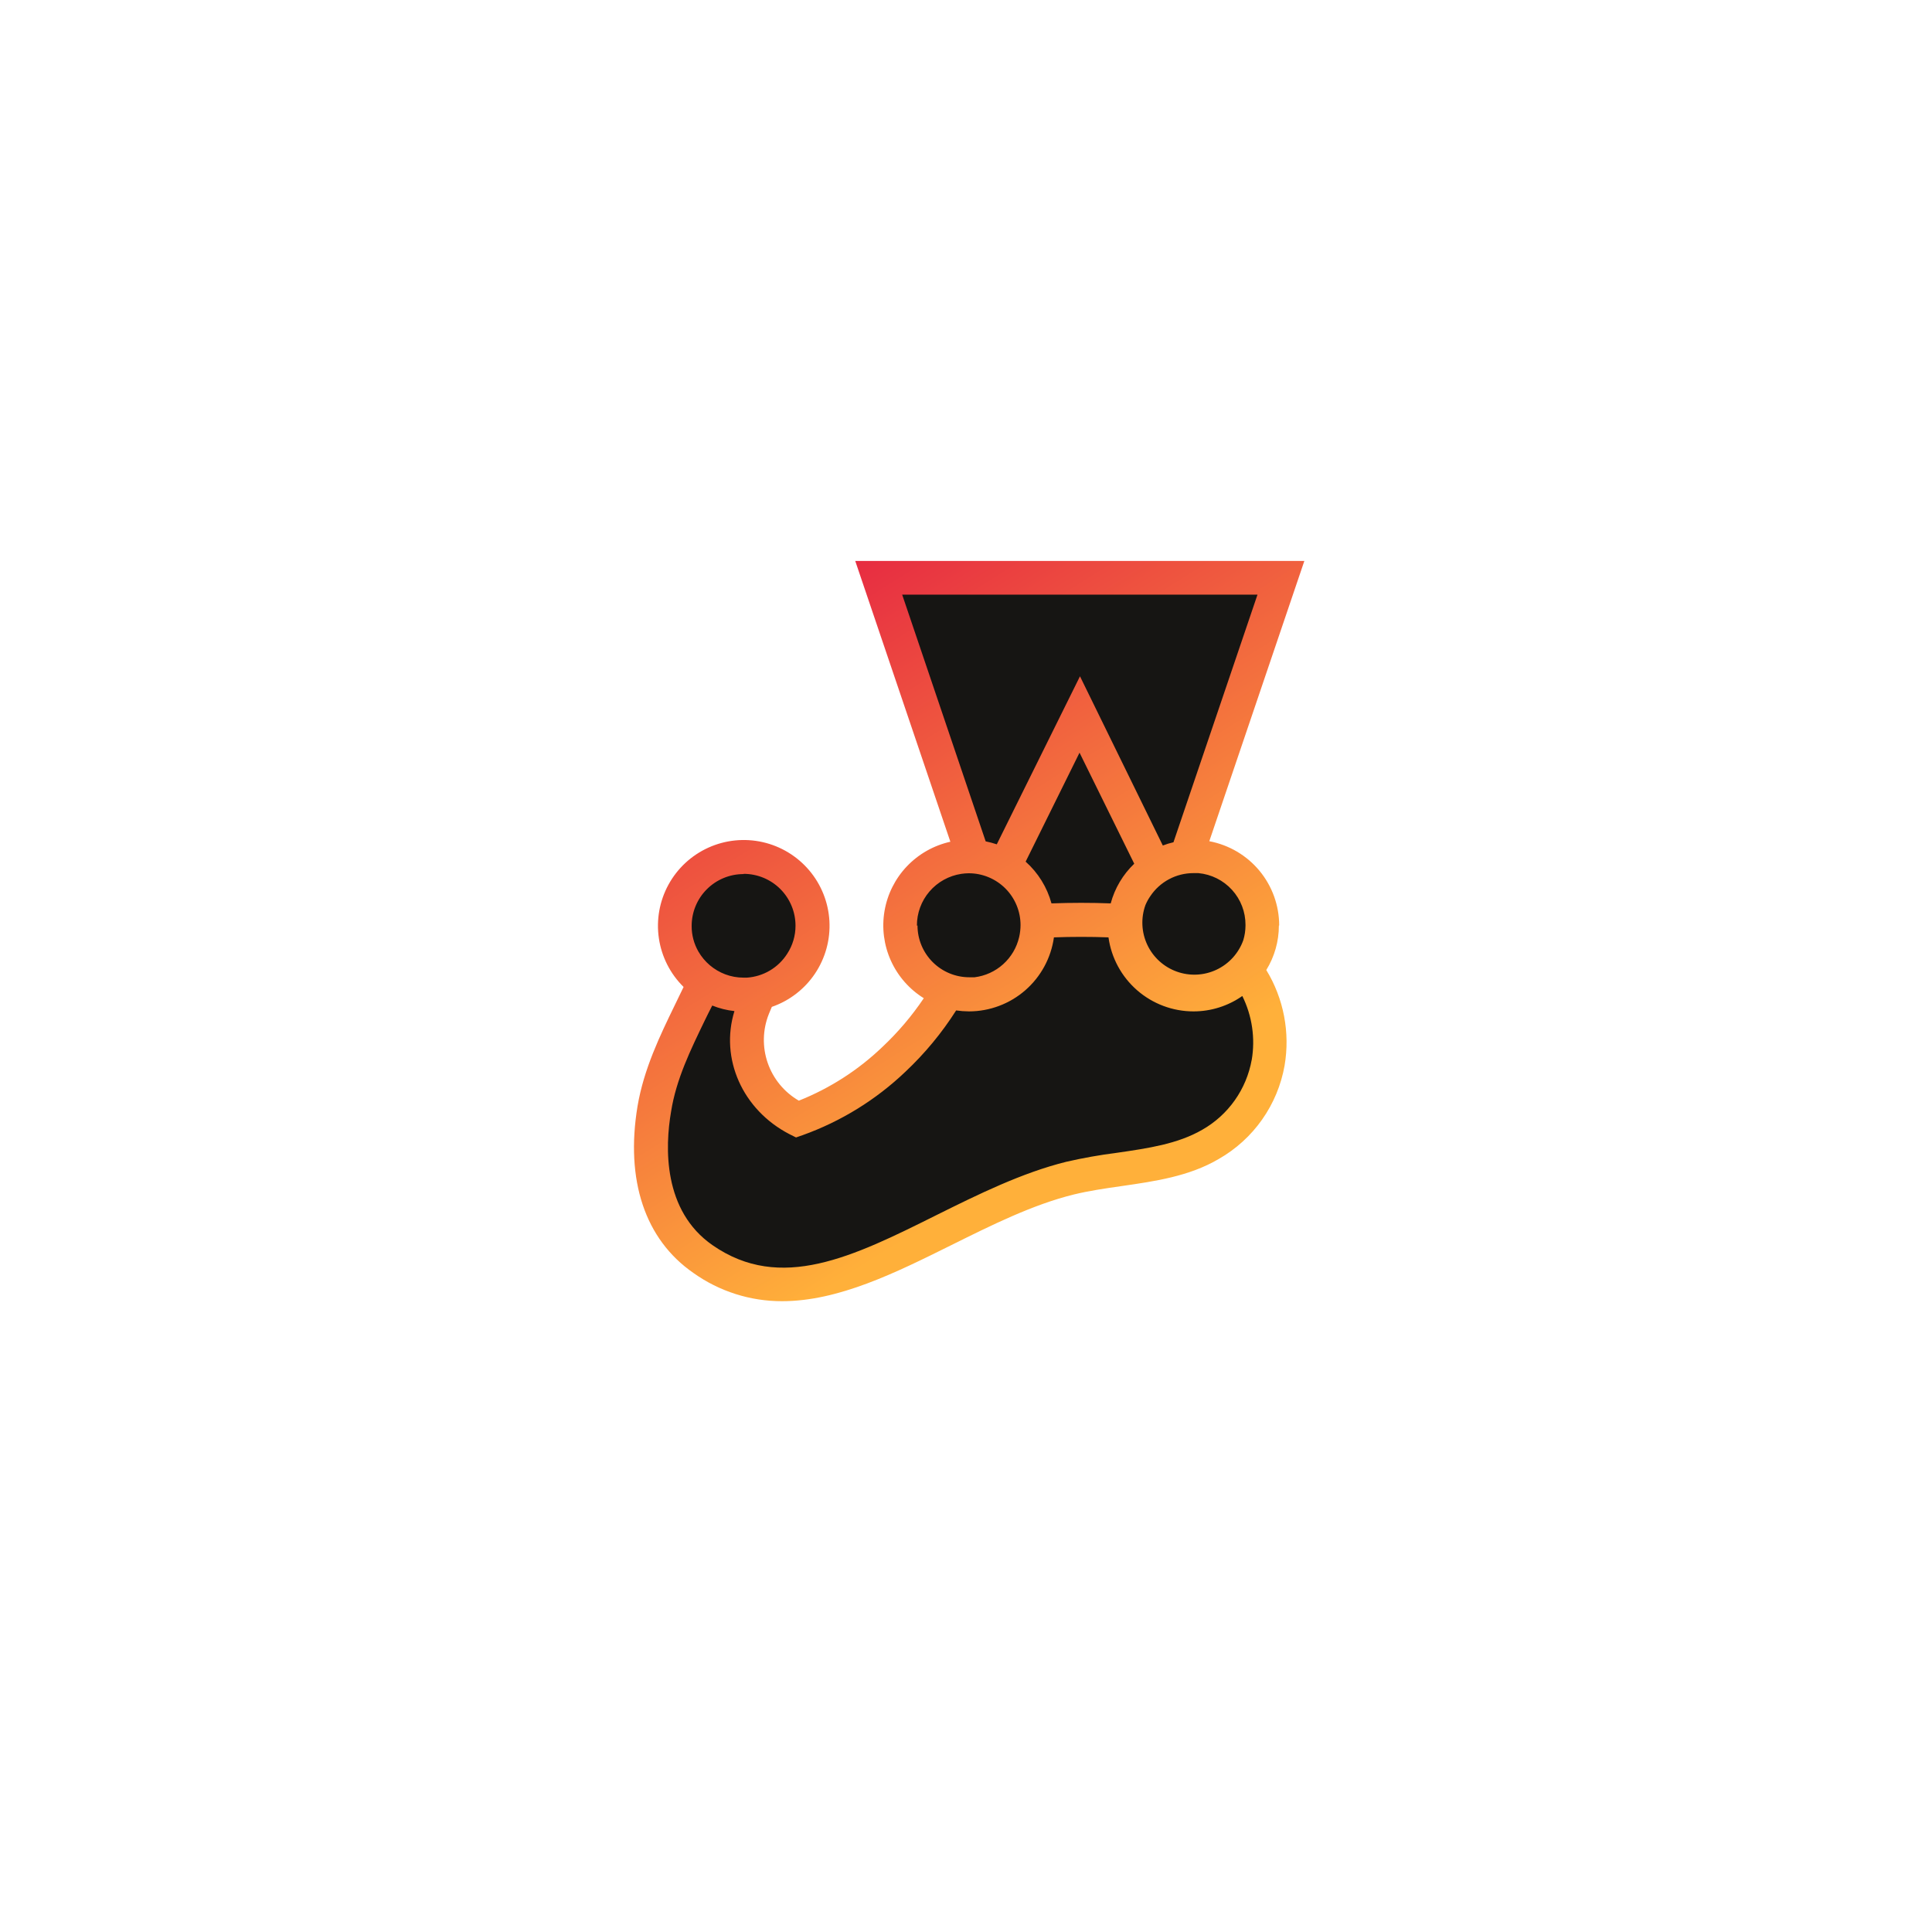 <svg width="261" height="261" viewBox="0 0 261 261" fill="none" xmlns="http://www.w3.org/2000/svg">
    <defs>
        <linearGradient id="myGradient" gradientTransform="rotate(60)">
            <stop offset="0%" stop-color="#e21143" />
            <stop offset="100%" stop-color="#ffb03a" />
        </linearGradient>
    </defs>

    <g clip-path="url(#clip0_303_17133)">
        <path
            d="M170.538 125.022C170.538 122.553 169.557 120.185 167.811 118.439C166.065 116.693 163.697 115.712 161.228 115.712C160.898 115.712 160.568 115.712 160.228 115.712L173.038 78.052H118.708L131.468 115.782C131.281 115.772 131.094 115.772 130.908 115.782C128.687 115.782 126.538 116.576 124.851 118.02C123.164 119.465 122.049 121.465 121.707 123.66C121.365 125.855 121.82 128.1 122.988 129.989C124.156 131.878 125.962 133.287 128.078 133.962C126.097 137.371 123.631 140.473 120.758 143.172C117.03 146.738 112.604 149.493 107.758 151.262C102.078 148.342 99.388 141.852 101.808 136.162C102.088 135.512 102.368 134.862 102.628 134.162C104.704 133.677 106.55 132.494 107.859 130.811C109.167 129.128 109.859 127.047 109.817 124.915C109.776 122.784 109.004 120.731 107.631 119.1C106.258 117.47 104.367 116.359 102.273 115.955C100.18 115.551 98.012 115.878 96.13 116.881C94.249 117.883 92.769 119.501 91.937 121.464C91.105 123.427 90.972 125.616 91.56 127.665C92.148 129.714 93.422 131.499 95.168 132.722C92.818 137.952 89.438 143.442 88.378 149.782C87.118 157.412 88.378 165.502 94.968 170.072C110.328 180.722 126.968 163.472 144.578 159.142C150.948 157.572 157.948 157.822 163.578 154.572C165.601 153.42 167.346 151.837 168.69 149.936C170.034 148.036 170.945 145.863 171.358 143.572C171.727 141.381 171.651 139.139 171.136 136.977C170.621 134.816 169.676 132.781 168.358 130.992C169.768 129.312 170.536 127.186 170.528 124.992"
            fill="#161513" />
        <path
            d="M169.098 143.172C168.746 145.141 167.965 147.008 166.811 148.641C165.656 150.275 164.156 151.634 162.418 152.622C159.098 154.542 155.118 155.122 150.908 155.732C148.599 156.024 146.306 156.431 144.038 156.952C138.038 158.442 132.168 161.342 126.528 164.142C115.228 169.782 105.468 174.602 96.268 168.222C89.528 163.552 89.838 154.912 90.658 150.172C91.348 145.782 93.318 141.782 95.218 137.842C95.548 137.172 95.868 136.512 96.218 135.842C97.179 136.227 98.189 136.48 99.218 136.592C97.238 142.982 100.288 149.932 106.658 153.222L107.538 153.662L108.458 153.342C113.624 151.486 118.345 148.57 122.318 144.782C124.937 142.318 127.239 139.537 129.168 136.502C129.744 136.585 130.326 136.629 130.908 136.632C133.704 136.628 136.404 135.613 138.512 133.776C140.619 131.938 141.992 129.402 142.378 126.632C144.788 126.542 147.378 126.542 149.748 126.632C150.134 129.403 151.508 131.941 153.618 133.779C155.727 135.617 158.43 136.63 161.228 136.632C163.589 136.634 165.894 135.908 167.828 134.552C169.154 137.229 169.599 140.257 169.098 143.202V143.172ZM100.468 118.052C102.324 118.052 104.105 118.79 105.418 120.102C106.73 121.415 107.468 123.196 107.468 125.052C107.472 126.398 107.082 127.715 106.348 128.842C105.758 129.77 104.959 130.546 104.014 131.107C103.069 131.668 102.005 131.999 100.908 132.072H100.428C99.588 132.071 98.754 131.919 97.968 131.622C96.45 131.046 95.175 129.966 94.358 128.562C93.747 127.505 93.43 126.303 93.438 125.082C93.438 123.226 94.175 121.445 95.488 120.132C96.801 118.82 98.581 118.082 100.438 118.082L100.468 118.052ZM123.868 125.052C123.861 123.359 124.463 121.721 125.565 120.436C126.667 119.15 128.194 118.304 129.868 118.052C130.199 118.002 130.533 117.976 130.868 117.972C132.724 117.972 134.505 118.71 135.818 120.022C137.13 121.335 137.868 123.116 137.868 124.972C137.866 125.521 137.803 126.068 137.678 126.602C137.351 128.014 136.598 129.29 135.521 130.26C134.444 131.229 133.096 131.844 131.658 132.022C131.418 132.022 131.188 132.022 130.948 132.022C129.091 132.022 127.311 131.285 125.998 129.972C124.685 128.659 123.948 126.879 123.948 125.022L123.868 125.052ZM153.228 116.682C151.696 118.143 150.596 119.998 150.048 122.042C147.398 121.942 144.738 121.942 142.048 122.042C141.456 119.864 140.243 117.904 138.558 116.402L145.838 101.682L153.228 116.682ZM121.878 80.332H169.878L158.528 113.782C158.038 113.894 157.557 114.041 157.088 114.222L145.898 91.362L134.658 114.062C134.166 113.899 133.666 113.765 133.158 113.662L121.878 80.332ZM168.258 125.022C168.257 125.7 168.156 126.374 167.958 127.022C167.646 127.89 167.166 128.688 166.546 129.371C165.926 130.054 165.177 130.607 164.343 131.001C163.508 131.394 162.605 131.619 161.683 131.663C160.762 131.707 159.841 131.569 158.973 131.257C158.105 130.945 157.307 130.466 156.624 129.845C155.942 129.225 155.388 128.476 154.995 127.642C154.601 126.807 154.376 125.904 154.332 124.983C154.288 124.061 154.426 123.14 154.738 122.272C154.918 121.843 155.142 121.434 155.408 121.052C156.049 120.097 156.915 119.315 157.93 118.774C158.945 118.233 160.078 117.951 161.228 117.952H161.888C163.633 118.11 165.256 118.916 166.435 120.213C167.615 121.509 168.265 123.2 168.258 124.952V125.022ZM172.808 125.022C172.808 122.322 171.864 119.707 170.141 117.629C168.417 115.552 166.021 114.141 163.368 113.642L176.208 75.782H115.538L128.388 113.712C126.142 114.213 124.097 115.371 122.512 117.038C120.928 118.706 119.876 120.808 119.491 123.076C119.105 125.344 119.405 127.676 120.35 129.773C121.295 131.87 122.844 133.639 124.798 134.852C123.184 137.252 121.306 139.462 119.198 141.442C115.94 144.563 112.11 147.025 107.918 148.692C105.949 147.552 104.456 145.742 103.712 143.592C102.968 141.441 103.024 139.095 103.868 136.982L104.008 136.642L104.268 136.022C106.649 135.198 108.697 133.62 110.101 131.527C111.505 129.434 112.188 126.941 112.048 124.425C111.908 121.909 110.951 119.507 109.324 117.584C107.696 115.66 105.485 114.319 103.027 113.764C100.569 113.21 97.997 113.471 95.701 114.509C93.405 115.548 91.51 117.306 90.302 119.518C89.095 121.73 88.642 124.275 89.011 126.768C89.38 129.26 90.552 131.565 92.348 133.332C91.948 134.172 91.538 135.012 91.128 135.852C89.188 139.852 86.978 144.392 86.128 149.432C84.468 159.432 87.128 167.432 93.668 171.962C97.167 174.458 101.36 175.794 105.658 175.782C113.268 175.782 120.978 171.952 128.508 168.212C133.928 165.522 139.508 162.732 145.088 161.362C147.148 160.862 149.268 160.552 151.518 160.232C156.008 159.582 160.658 158.922 164.658 156.562C166.972 155.24 168.968 153.425 170.502 151.246C172.037 149.067 173.073 146.577 173.538 143.952C174.299 139.492 173.422 134.907 171.068 131.042C172.179 129.238 172.768 127.161 172.768 125.042L172.808 125.022Z"
            fill="url('#myGradient')" />
    </g>
    <defs>
        <filter id="filter0_d_303_17133" x="0.657" y="0.188" width="260" height="260"
            filterUnits="userSpaceOnUse" color-interpolation-filters="sRGB">
            <feFlood flood-opacity="0" result="BackgroundImageFix" />
            <feColorMatrix in="SourceAlpha" type="matrix"
                values="0 0 0 0 0 0 0 0 0 0 0 0 0 0 0 0 0 0 127 0" result="hardAlpha" />
            <feOffset dy="4" />
            <feGaussianBlur stdDeviation="20" />
            <feComposite in2="hardAlpha" operator="out" />
            <feColorMatrix type="matrix"
                values="0 0 0 0 0.037 0 0 0 0 0.035 0 0 0 0 0.048 0 0 0 0.1 0" />
            <feBlend mode="normal" in2="BackgroundImageFix" result="effect1_dropShadow_303_17133" />
            <feBlend mode="normal" in="SourceGraphic" in2="effect1_dropShadow_303_17133"
                result="shape" />
        </filter>
        <clipPath id="clip0_303_17133">
            <rect width="90.55" height="100" fill="white" transform="translate(85.658 75.782)" />
        </clipPath>
    </defs>
</svg>